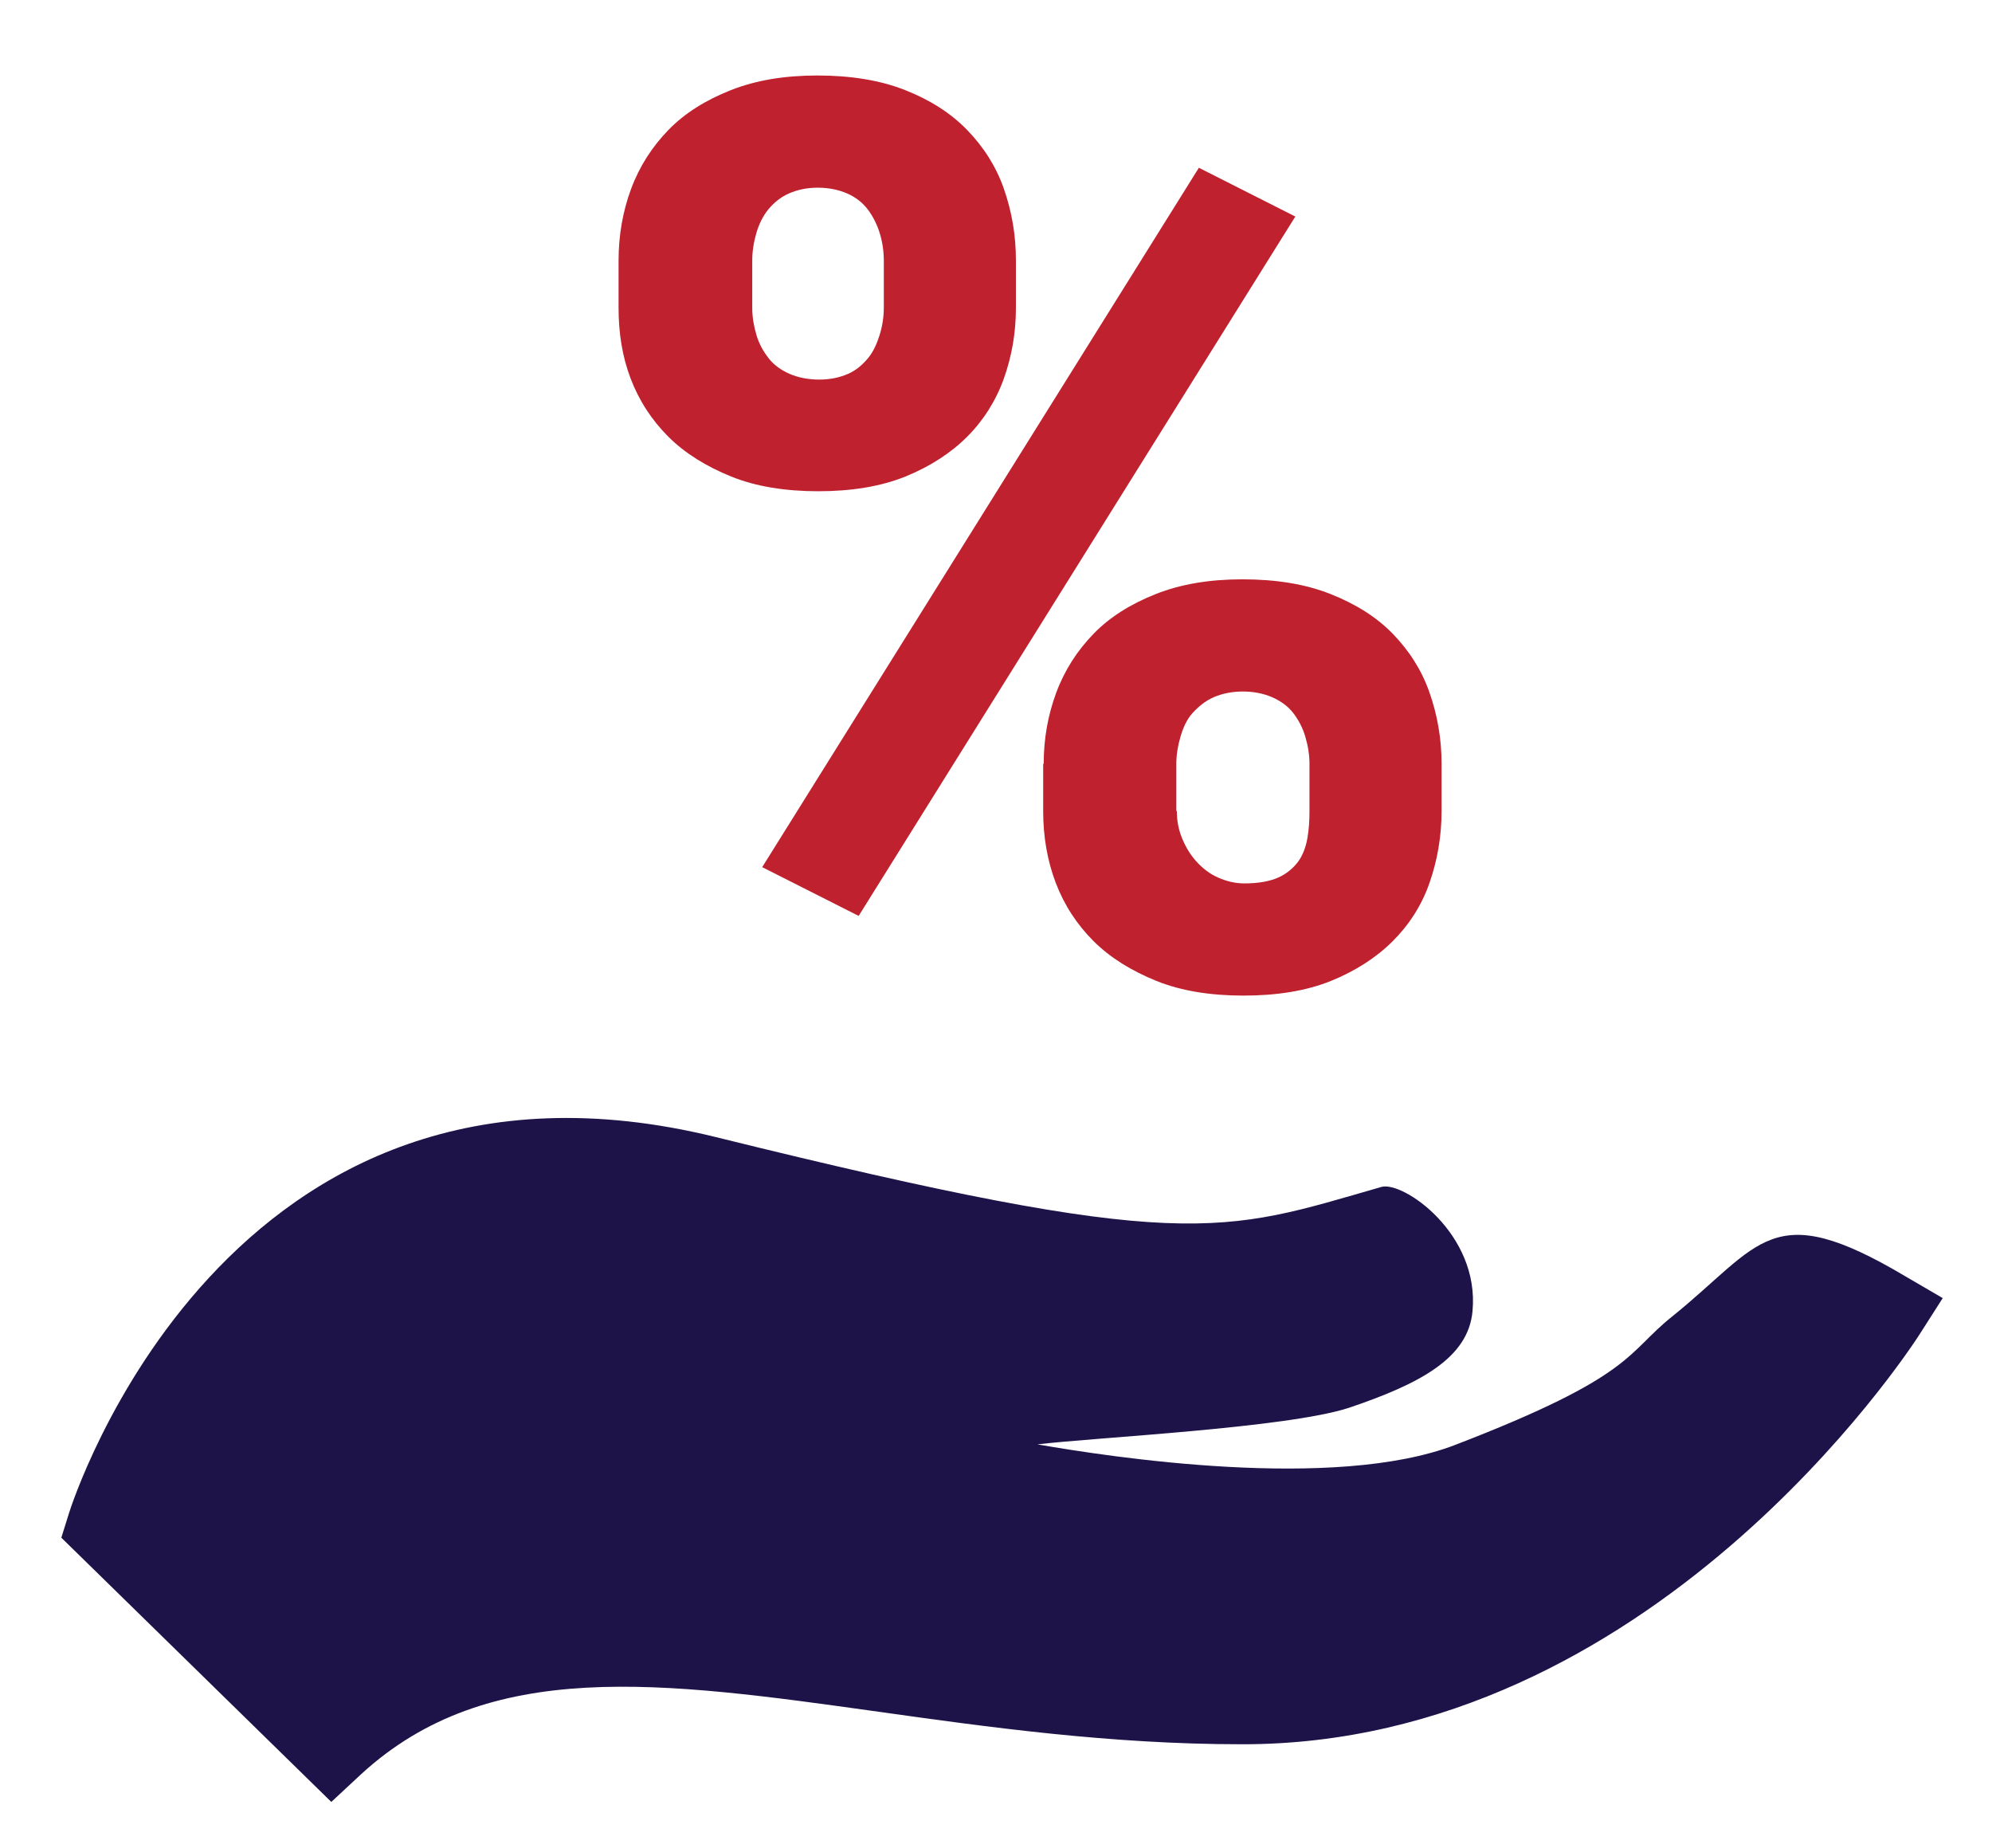 <svg id="Capa_1" xmlns="http://www.w3.org/2000/svg" xmlns:xlink="http://www.w3.org/1999/xlink" viewBox="0 0 38 35.25"><style>.st0{fill:#1e1348}.st1,.st2,.st3{fill:#b00d23;stroke:#dfd5c5;stroke-miterlimit:10}.st2,.st3{fill:none;stroke:#007ea3}.st3{stroke:#00549f;stroke-width:2}.st4{fill:#b00d23}.st5{fill:#fff}.st6,.st7,.st8{fill:#b00d23;stroke:#fff;stroke-miterlimit:10}.st7,.st8{fill:#1e1348;stroke:#1e1348}.st8{stroke:#fff;stroke-width:1.5}.st9{fill:#dfd5c5}.st10{fill:none}.st11{fill:#c0212e}.st12{clip-path:url(#SVGID_2_)}.st13{clip-path:url(#SVGID_4_);fill:#1e1348}</style><path class="st10" d="M-926.5-884.25h1609v2040h-1609z"/><path class="st10" d="M-1192.5-294.25h1609v2040h-1609z"/><defs><path id="SVGID_1_" d="M-112.97 211.7c-2.52-1.49-2.69-.59-4.36.76-.86.69-.69 1.11-4.07 2.4-2.27.87-6.47.22-7.83-.01 1.05-.13 4.69-.3 5.84-.69 1.34-.45 2.23-.94 2.31-1.8.13-1.45-1.31-2.44-1.71-2.33-3 .87-3.64 1.25-12.46-.93-9.2-2.27-12.09 6.94-12.11 7.02l-.15.47 5.06 4.95.56-.52c2.39-2.19 5.61-1.74 9.69-1.17 2.04.29 4.34.61 6.8.61 7.66.02 12.48-7.33 12.68-7.65l.45-.7-.7-.41z"/></defs><clipPath id="SVGID_2_"><use xlink:href="#SVGID_1_" overflow="visible"/></clipPath><g class="st12"><defs><path id="SVGID_3_" d="M-1132.5-294.25h1609v2040h-1609z"/></defs><clipPath id="SVGID_4_"><use xlink:href="#SVGID_3_" overflow="visible"/></clipPath></g><path class="st0" d="M36.34 24.34c-2.56-1.52-2.74-.6-4.44.77-.88.7-.71 1.13-4.14 2.45-2.31.89-6.59.23-7.97-.01 1.06-.13 4.77-.31 5.95-.7 1.36-.46 2.27-.95 2.35-1.84.14-1.48-1.33-2.49-1.74-2.37-3.06.88-3.71 1.27-12.69-.95-9.37-2.31-12.31 7.07-12.34 7.16l-.15.48 5.15 5.04.57-.53c2.43-2.23 5.72-1.77 9.87-1.19 2.07.29 4.42.62 6.92.62 7.81.02 12.71-7.47 12.92-7.79l.46-.72-.72-.42z"/><path class="st11" d="M11.8 4.97c0-.48.08-.94.24-1.37s.4-.8.71-1.12.71-.57 1.19-.76 1.03-.28 1.65-.28c.64 0 1.2.09 1.68.28s.87.44 1.18.76.55.69.7 1.12.23.88.23 1.37v.9c0 .48-.08.93-.23 1.35s-.39.8-.7 1.11-.71.57-1.18.76-1.03.28-1.66.28-1.19-.09-1.66-.28-.88-.44-1.2-.76-.56-.69-.72-1.11-.23-.87-.23-1.35v-.9zm2.55.9c0 .18.03.35.08.52s.13.31.23.44.24.23.4.3.35.11.57.11c.21 0 .39-.04.55-.11s.28-.18.38-.3.17-.28.22-.44.08-.34.08-.52v-.9c0-.19-.03-.37-.08-.53s-.13-.32-.23-.45-.23-.23-.39-.3-.35-.11-.56-.11-.39.04-.55.11-.29.18-.39.3-.18.28-.23.45-.08.35-.08.53v.9zm2.03 11.6l-1.84-.93L22.87 3.2l1.84.93-8.33 13.34zm3.53-2.9c0-.48.08-.93.24-1.36s.4-.8.71-1.12.71-.57 1.19-.76 1.03-.28 1.65-.28c.64 0 1.2.09 1.68.28s.88.44 1.19.76.55.69.7 1.12.23.88.23 1.36v.9c0 .48-.08.94-.23 1.37s-.39.8-.7 1.11-.71.57-1.18.76-1.03.28-1.67.28c-.63 0-1.19-.09-1.66-.28s-.88-.44-1.2-.76-.56-.69-.72-1.11-.24-.88-.24-1.37v-.9zm2.54.9c0 .18.03.35.1.52s.16.32.28.45.25.23.41.3.32.11.5.11c.27 0 .48-.04.64-.11s.29-.18.38-.3.15-.28.18-.45.04-.34.04-.52v-.9c0-.18-.03-.35-.08-.52s-.13-.32-.23-.45-.24-.23-.4-.3-.35-.11-.56-.11-.4.04-.56.11-.29.18-.4.3-.18.28-.23.45-.08.34-.08.52v.9z"/></svg>